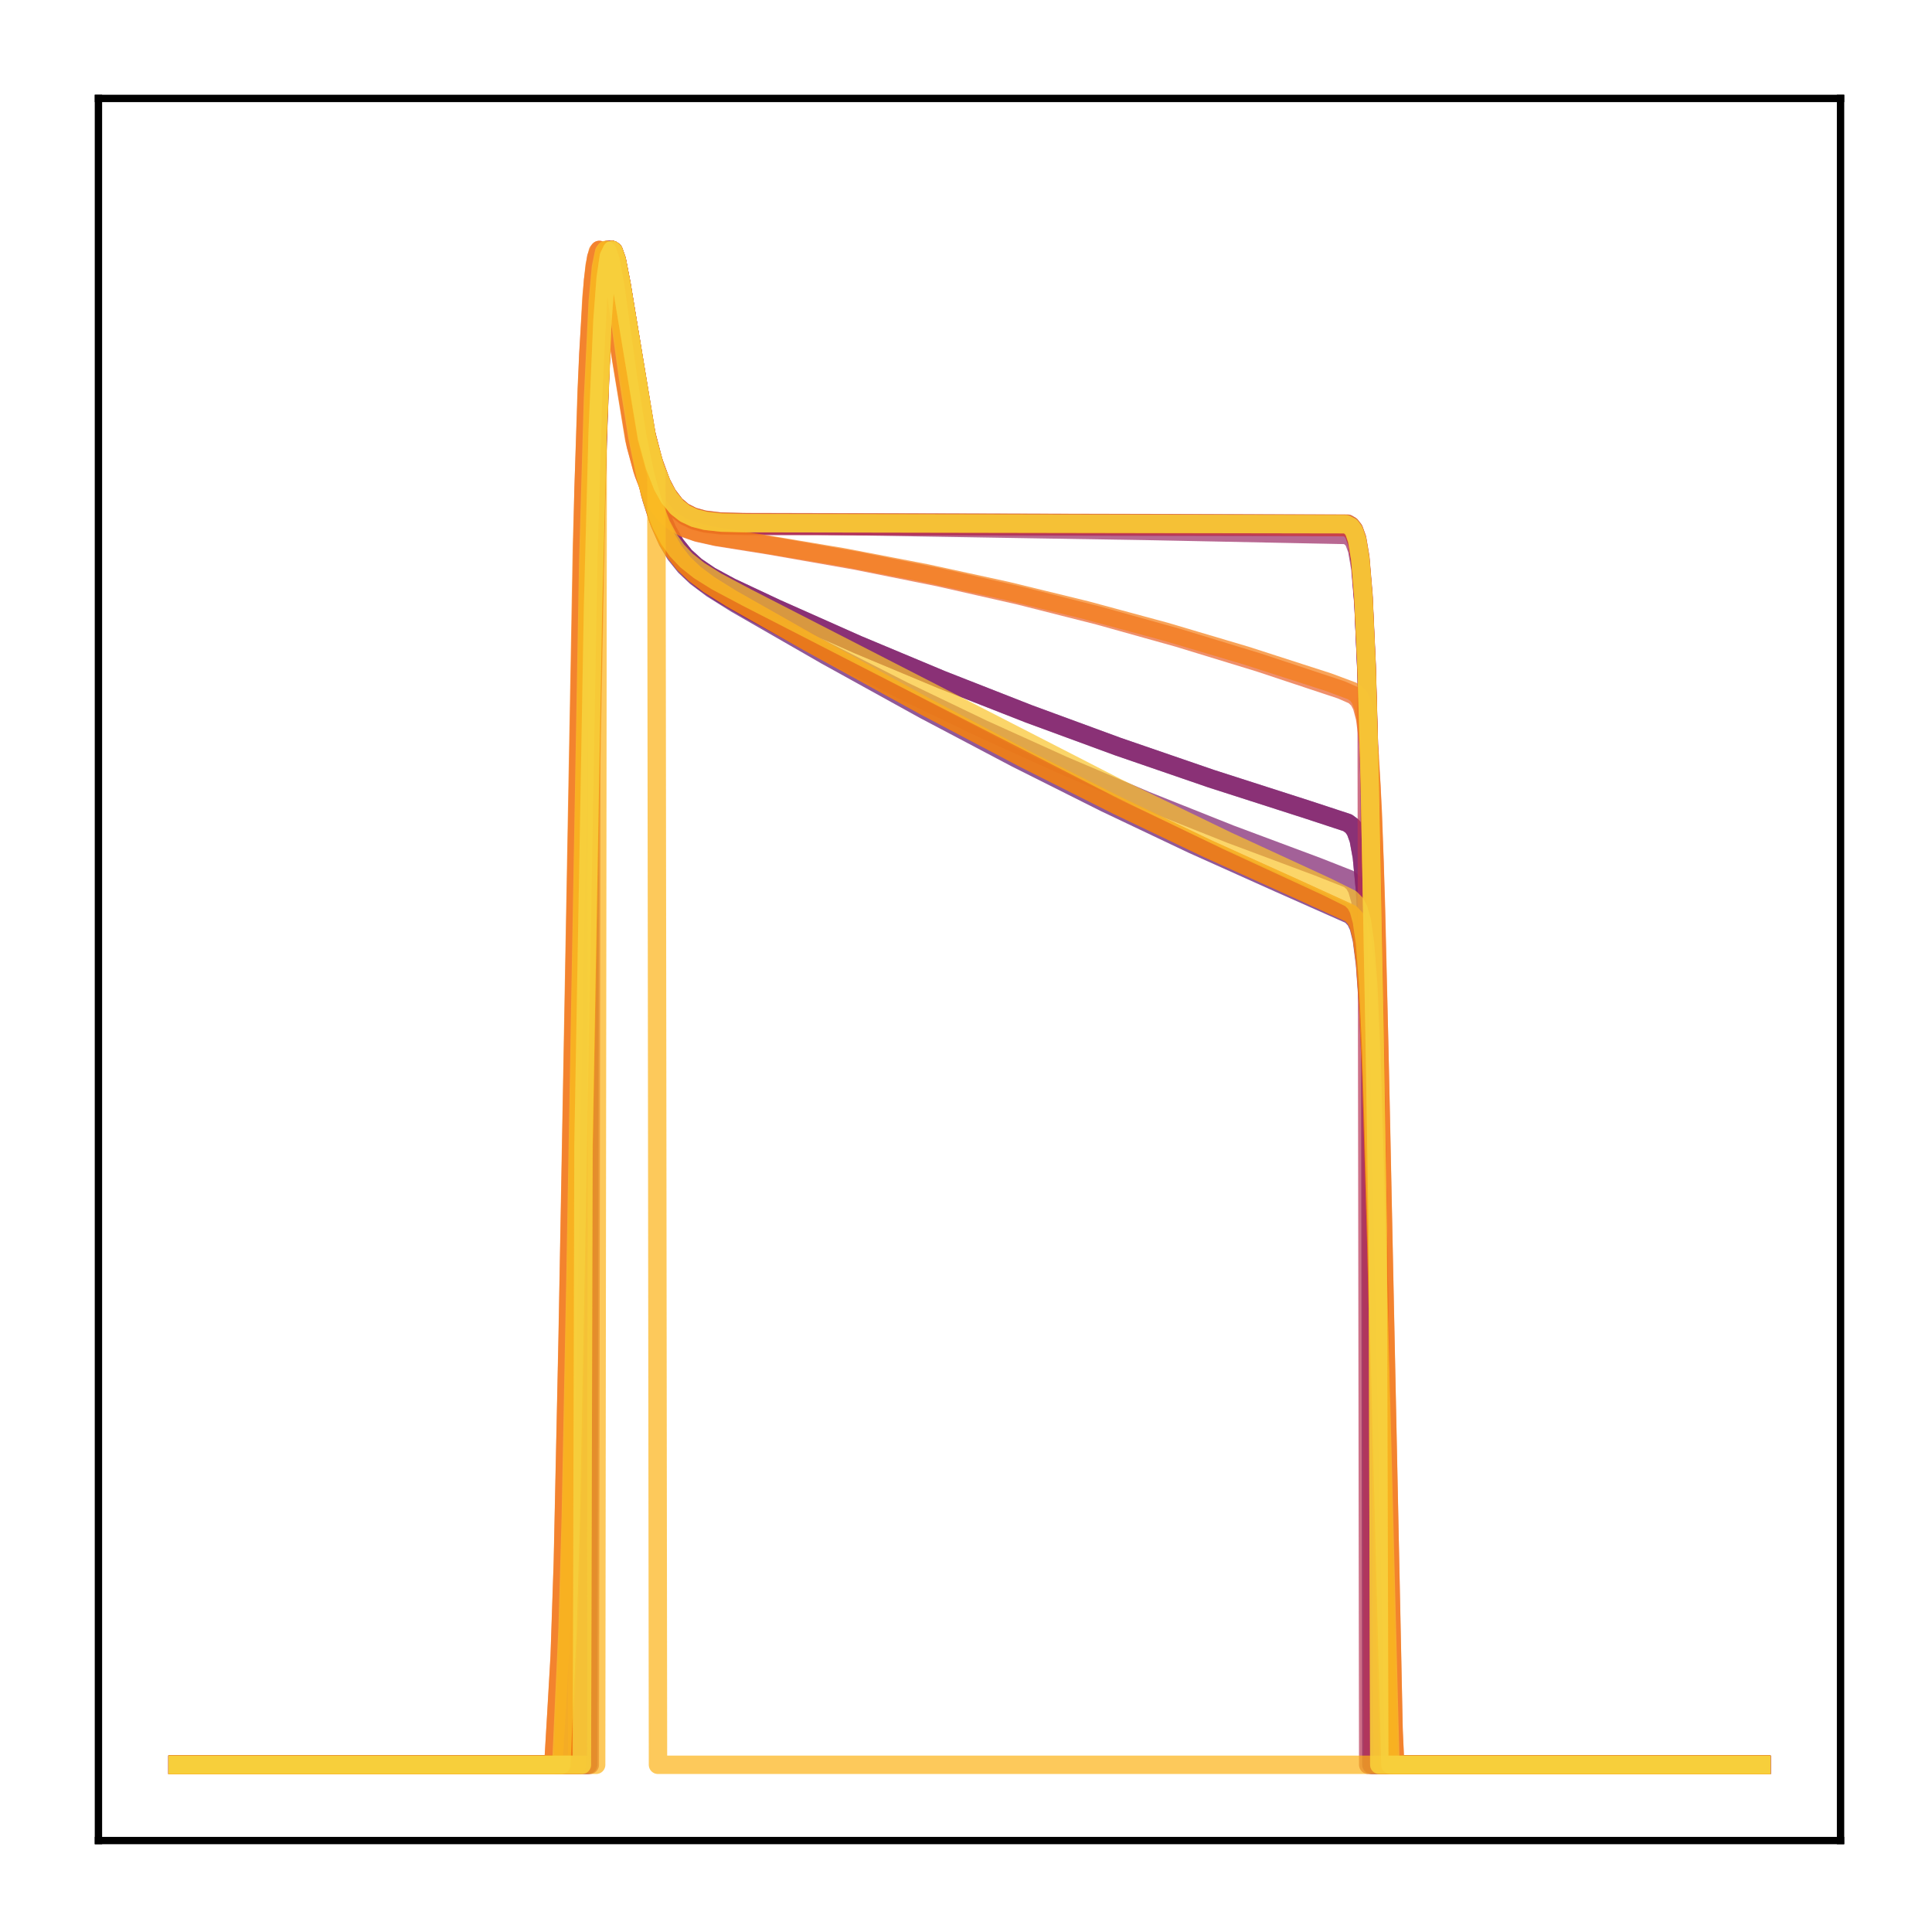 <?xml version="1.0" encoding="utf-8" standalone="no"?>
<!DOCTYPE svg PUBLIC "-//W3C//DTD SVG 1.1//EN"
  "http://www.w3.org/Graphics/SVG/1.1/DTD/svg11.dtd">
<!-- Created with matplotlib (http://matplotlib.org/) -->
<svg height="210pt" version="1.1" viewBox="0 0 210 210" width="210pt" xmlns="http://www.w3.org/2000/svg" xmlns:xlink="http://www.w3.org/1999/xlink">
 <defs>
  <style type="text/css">
*{stroke-linecap:butt;stroke-linejoin:round;}
  </style>
 </defs>
 <g id="figure_1">
  <g id="patch_1">
   <path d="M 0 210.76 
L 210.76 210.76 
L 210.76 0 
L 0 0 
z
" style="fill:#ffffff;"/>
  </g>
  <g id="axes_1">
   <g id="patch_2">
    <path d="M 10.7 200.06 
L 200.06 200.06 
L 200.06 10.7 
L 10.7 10.7 
z
" style="fill:#ffffff;"/>
   </g>
   <g id="matplotlib.axis_1"/>
   <g id="matplotlib.axis_2"/>
   <g id="line2d_1">
    <path clip-path="url(#pc1d8cebca5)" d="M 19.307 191.827 
L 63.938 191.827 
L 64.11 84.363 
L 64.799 52.94 
L 65.316 38.33 
L 65.833 30.367 
L 66.178 27.919 
L 66.522 27.166 
L 66.695 27.281 
L 67.039 28.244 
L 67.556 30.91 
L 70.313 47.634 
L 71.175 50.829 
L 72.037 53.056 
L 72.726 54.3 
L 73.587 55.365 
L 74.449 56.048 
L 75.483 56.543 
L 76.689 56.855 
L 78.412 57.05 
L 81.169 57.112 
L 146.305 57.231 
L 146.822 57.504 
L 147.167 57.977 
L 147.512 59.005 
L 147.856 61.173 
L 148.201 65.511 
L 148.546 73.43 
L 148.89 86.112 
L 149.063 191.827 
L 191.453 191.827 
L 191.453 191.827 
" style="fill:none;opacity:0.7;stroke:#420a68;stroke-linecap:square;stroke-width:2;"/>
   </g>
   <g id="line2d_2">
    <path clip-path="url(#pc1d8cebca5)" d="M 19.307 191.827 
L 61.87 191.827 
L 62.214 174.767 
L 62.731 153.264 
L 64.799 45.87 
L 65.316 34.152 
L 65.661 29.814 
L 66.005 27.654 
L 66.178 27.231 
L 66.35 27.166 
L 66.522 27.406 
L 66.867 28.606 
L 67.384 31.601 
L 69.969 48.946 
L 70.83 52.792 
L 71.692 55.621 
L 72.553 57.67 
L 73.415 59.159 
L 74.449 60.452 
L 75.655 61.544 
L 77.206 62.597 
L 79.446 63.811 
L 84.443 66.155 
L 93.232 70.063 
L 102.364 73.881 
L 111.842 77.598 
L 121.492 81.144 
L 131.658 84.641 
L 142.17 88.018 
L 146.478 89.435 
L 146.995 89.819 
L 147.339 90.315 
L 147.684 91.268 
L 148.029 93.154 
L 148.373 96.784 
L 148.718 103.214 
L 149.235 119.575 
L 150.613 179.724 
L 150.786 191.827 
L 191.453 191.827 
L 191.453 191.827 
" style="fill:none;opacity:0.7;stroke:#510e6c;stroke-linecap:square;stroke-width:2;"/>
   </g>
   <g id="line2d_3">
    <path clip-path="url(#pc1d8cebca5)" d="M 19.307 191.827 
L 61.18 191.827 
L 61.525 184.172 
L 61.87 176.702 
L 62.214 164.585 
L 62.731 137.87 
L 64.11 60.565 
L 64.627 42.941 
L 65.144 32.572 
L 65.488 28.951 
L 65.833 27.358 
L 66.005 27.166 
L 66.178 27.301 
L 66.522 28.349 
L 67.039 31.235 
L 69.969 50.676 
L 70.83 54.26 
L 71.692 56.9 
L 72.553 58.833 
L 73.415 60.27 
L 74.449 61.56 
L 75.655 62.705 
L 77.378 63.993 
L 79.963 65.611 
L 89.785 71.255 
L 100.469 77.16 
L 110.463 82.433 
L 120.113 87.272 
L 129.591 91.774 
L 138.896 95.95 
L 146.822 99.468 
L 147.339 100.025 
L 147.684 100.756 
L 148.029 102.15 
L 148.373 104.829 
L 148.718 109.699 
L 149.063 117.624 
L 149.58 135.344 
L 150.958 191.827 
L 191.453 191.827 
L 191.453 191.827 
" style="fill:none;opacity:0.7;stroke:#61136e;stroke-linecap:square;stroke-width:2;"/>
   </g>
   <g id="line2d_4">
    <path clip-path="url(#pc1d8cebca5)" d="M 19.307 191.827 
L 62.904 191.827 
L 63.076 144.21 
L 64.627 58.223 
L 65.144 41.633 
L 65.661 32.025 
L 66.005 28.726 
L 66.35 27.314 
L 66.522 27.166 
L 66.695 27.317 
L 67.039 28.325 
L 67.556 31.008 
L 70.141 46.743 
L 71.003 50.09 
L 71.864 52.44 
L 72.553 53.76 
L 73.415 54.895 
L 74.277 55.625 
L 75.311 56.156 
L 76.517 56.491 
L 78.24 56.702 
L 80.825 56.773 
L 146.478 56.939 
L 146.822 57.141 
L 147.167 57.585 
L 147.512 58.55 
L 147.856 60.591 
L 148.201 64.695 
L 148.546 72.243 
L 148.89 84.448 
L 149.407 111.254 
L 149.924 143 
L 150.096 191.827 
L 191.453 191.827 
L 191.453 191.827 
" style="fill:none;opacity:0.7;stroke:#6f196e;stroke-linecap:square;stroke-width:2;"/>
   </g>
   <g id="line2d_5">
    <path clip-path="url(#pc1d8cebca5)" d="M 19.307 191.827 
L 61.525 191.827 
L 61.87 181.382 
L 62.214 171.922 
L 62.731 148.677 
L 64.455 54.413 
L 64.971 39.089 
L 65.488 30.633 
L 65.833 28 
L 66.178 27.166 
L 66.35 27.276 
L 66.695 28.289 
L 67.212 31.149 
L 68.59 41.265 
L 69.624 47.954 
L 70.486 52.236 
L 71.347 55.434 
L 72.209 57.777 
L 73.07 59.496 
L 74.104 61 
L 75.138 62.119 
L 76.517 63.271 
L 78.412 64.547 
L 81.514 66.332 
L 89.785 70.797 
L 98.229 75.102 
L 106.845 79.242 
L 115.633 83.216 
L 124.593 87.023 
L 133.726 90.663 
L 143.204 94.201 
L 146.65 95.557 
L 147.167 96.029 
L 147.512 96.65 
L 147.856 97.84 
L 148.201 100.162 
L 148.546 104.496 
L 148.89 111.816 
L 149.407 129.083 
L 150.613 179.133 
L 150.786 191.827 
L 191.453 191.827 
L 191.453 191.827 
" style="fill:none;opacity:0.7;stroke:#7d1e6d;stroke-linecap:square;stroke-width:2;"/>
   </g>
   <g id="line2d_6">
    <path clip-path="url(#pc1d8cebca5)" d="M 19.307 191.827 
L 61.87 191.827 
L 62.214 174.767 
L 62.731 153.264 
L 64.799 45.87 
L 65.316 34.152 
L 65.661 29.814 
L 66.005 27.654 
L 66.178 27.231 
L 66.35 27.166 
L 66.522 27.406 
L 66.867 28.606 
L 67.384 31.601 
L 69.969 48.946 
L 70.83 52.792 
L 71.692 55.621 
L 72.553 57.67 
L 73.415 59.159 
L 74.449 60.452 
L 75.655 61.544 
L 77.206 62.597 
L 79.446 63.811 
L 84.443 66.155 
L 93.232 70.063 
L 102.364 73.881 
L 111.842 77.598 
L 121.492 81.144 
L 131.658 84.641 
L 142.17 88.018 
L 146.478 89.435 
L 146.995 89.819 
L 147.339 90.315 
L 147.684 91.268 
L 148.029 93.154 
L 148.373 96.784 
L 148.718 103.214 
L 149.235 119.575 
L 150.613 179.724 
L 150.786 191.827 
L 191.453 191.827 
L 191.453 191.827 
" style="fill:none;opacity:0.7;stroke:#8d2369;stroke-linecap:square;stroke-width:2;"/>
   </g>
   <g id="line2d_7">
    <path clip-path="url(#pc1d8cebca5)" d="M 19.307 191.827 
L 62.731 191.827 
L 62.904 152.862 
L 64.799 51.419 
L 65.316 37.472 
L 65.833 29.99 
L 66.178 27.764 
L 66.35 27.291 
L 66.522 27.166 
L 66.695 27.337 
L 67.039 28.376 
L 67.556 31.088 
L 70.141 46.839 
L 71.003 50.185 
L 71.864 52.537 
L 72.553 53.861 
L 73.415 55.004 
L 74.277 55.745 
L 75.311 56.29 
L 76.517 56.644 
L 78.24 56.883 
L 80.825 56.998 
L 125.455 57.725 
L 146.305 58.147 
L 146.822 58.402 
L 147.167 58.835 
L 147.512 59.772 
L 147.856 61.751 
L 148.201 65.731 
L 148.546 73.07 
L 148.89 84.988 
L 149.407 111.312 
L 150.096 152.942 
L 150.269 191.827 
L 191.453 191.827 
L 191.453 191.827 
" style="fill:none;opacity:0.7;stroke:#9b2964;stroke-linecap:square;stroke-width:2;"/>
   </g>
   <g id="line2d_8">
    <path clip-path="url(#pc1d8cebca5)" d="M 19.307 191.827 
L 63.765 191.827 
L 63.938 93.92 
L 64.627 59.369 
L 65.144 42.309 
L 65.661 32.349 
L 66.005 28.885 
L 66.35 27.357 
L 66.522 27.166 
L 66.695 27.284 
L 67.039 28.249 
L 67.556 30.913 
L 70.313 47.6 
L 71.175 50.786 
L 72.037 53.006 
L 72.726 54.246 
L 73.587 55.308 
L 74.449 55.989 
L 75.483 56.483 
L 76.689 56.794 
L 78.412 56.989 
L 81.169 57.05 
L 146.305 57.169 
L 146.822 57.44 
L 147.167 57.91 
L 147.512 58.931 
L 147.856 61.087 
L 148.201 65.401 
L 148.546 73.281 
L 148.89 85.91 
L 149.063 94.067 
L 149.235 191.827 
L 191.453 191.827 
L 191.453 191.827 
" style="fill:none;opacity:0.7;stroke:#ab2f5e;stroke-linecap:square;stroke-width:2;"/>
   </g>
   <g id="line2d_9">
    <path clip-path="url(#pc1d8cebca5)" d="M 19.307 191.827 
L 64.11 191.827 
L 64.282 75.438 
L 64.971 47.33 
L 65.488 35.058 
L 65.833 30.389 
L 66.178 27.927 
L 66.522 27.166 
L 66.695 27.279 
L 67.039 28.24 
L 67.556 30.908 
L 70.313 47.671 
L 71.175 50.875 
L 72.037 53.108 
L 72.726 54.355 
L 73.587 55.423 
L 74.449 56.108 
L 75.483 56.605 
L 76.689 56.918 
L 78.412 57.114 
L 81.169 57.176 
L 146.305 57.295 
L 146.822 57.57 
L 147.167 58.046 
L 147.512 59.079 
L 147.856 61.258 
L 148.201 65.618 
L 148.546 73.573 
L 148.718 191.827 
L 191.453 191.827 
L 191.453 191.827 
" style="fill:none;opacity:0.7;stroke:#b93556;stroke-linecap:square;stroke-width:2;"/>
   </g>
   <g id="line2d_10">
    <path clip-path="url(#pc1d8cebca5)" d="M 19.307 191.827 
L 63.076 191.827 
L 63.248 134.917 
L 64.455 65.995 
L 64.971 46.659 
L 65.488 34.72 
L 65.833 30.208 
L 66.178 27.857 
L 66.35 27.333 
L 66.522 27.166 
L 66.695 27.302 
L 67.039 28.289 
L 67.556 30.959 
L 70.313 47.511 
L 71.175 50.661 
L 72.037 52.855 
L 72.726 54.079 
L 73.587 55.128 
L 74.449 55.8 
L 75.483 56.287 
L 76.689 56.594 
L 78.412 56.786 
L 81.169 56.847 
L 146.305 56.961 
L 146.822 57.223 
L 147.167 57.678 
L 147.512 58.666 
L 147.856 60.755 
L 148.201 64.945 
L 148.546 72.628 
L 148.89 85.003 
L 149.407 112.033 
L 149.752 133.209 
L 149.924 191.827 
L 191.453 191.827 
L 191.453 191.827 
" style="fill:none;opacity:0.7;stroke:#c73e4c;stroke-linecap:square;stroke-width:2;"/>
   </g>
   <g id="line2d_11">
    <path clip-path="url(#pc1d8cebca5)" d="M 19.307 191.827 
L 62.731 191.827 
L 62.904 153 
L 64.799 51.507 
L 65.316 37.527 
L 65.833 30.018 
L 66.178 27.777 
L 66.35 27.297 
L 66.522 27.166 
L 66.695 27.331 
L 67.039 28.361 
L 67.556 31.062 
L 70.141 46.783 
L 71.003 50.121 
L 71.864 52.465 
L 72.553 53.782 
L 73.415 54.916 
L 74.277 55.648 
L 75.311 56.182 
L 76.517 56.523 
L 78.24 56.743 
L 80.825 56.829 
L 136.311 57.149 
L 146.305 57.311 
L 146.822 57.564 
L 147.167 57.998 
L 147.512 58.941 
L 147.856 60.936 
L 148.201 64.952 
L 148.546 72.356 
L 148.89 84.374 
L 149.407 110.897 
L 150.096 152.801 
L 150.269 191.827 
L 191.453 191.827 
L 191.453 191.827 
" style="fill:none;opacity:0.7;stroke:#d34743;stroke-linecap:square;stroke-width:2;"/>
   </g>
   <g id="line2d_12">
    <path clip-path="url(#pc1d8cebca5)" d="M 19.307 191.827 
L 61.18 191.827 
L 61.525 183.436 
L 61.87 175.432 
L 62.387 154.5 
L 63.248 103.482 
L 63.938 66.199 
L 64.455 46.633 
L 64.971 34.571 
L 65.316 30.052 
L 65.661 27.753 
L 65.833 27.275 
L 66.005 27.166 
L 66.178 27.37 
L 66.522 28.52 
L 67.039 31.487 
L 69.796 49.926 
L 70.658 53.65 
L 71.52 56.396 
L 72.381 58.403 
L 73.243 59.885 
L 74.277 61.205 
L 75.483 62.36 
L 77.034 63.526 
L 79.446 65.036 
L 87.89 69.82 
L 100.469 76.741 
L 111.325 82.465 
L 121.492 87.578 
L 131.314 92.27 
L 140.964 96.632 
L 146.822 99.304 
L 147.339 99.853 
L 147.684 100.564 
L 148.029 101.915 
L 148.373 104.512 
L 148.718 109.253 
L 149.063 117.018 
L 149.58 134.553 
L 150.958 191.827 
L 191.453 191.827 
L 191.453 191.827 
" style="fill:none;opacity:0.7;stroke:#de5238;stroke-linecap:square;stroke-width:2;"/>
   </g>
   <g id="line2d_13">
    <path clip-path="url(#pc1d8cebca5)" d="M 19.307 191.827 
L 60.147 191.827 
L 60.491 186.064 
L 60.836 180.159 
L 61.18 170.049 
L 61.697 145.984 
L 63.421 53.256 
L 63.938 38.569 
L 64.455 30.496 
L 64.799 27.978 
L 65.144 27.166 
L 65.316 27.256 
L 65.661 28.18 
L 66.178 30.813 
L 69.107 48.435 
L 69.969 51.52 
L 70.83 53.692 
L 71.692 55.181 
L 72.553 56.191 
L 73.415 56.879 
L 74.449 57.434 
L 75.828 57.911 
L 77.895 58.371 
L 83.754 59.308 
L 93.059 60.942 
L 102.02 62.742 
L 110.808 64.735 
L 119.424 66.917 
L 128.04 69.325 
L 136.828 72.013 
L 145.789 74.987 
L 147.167 75.592 
L 147.684 76.085 
L 148.029 76.746 
L 148.373 78.034 
L 148.718 80.583 
L 149.063 85.42 
L 149.407 93.745 
L 149.924 113.889 
L 151.475 188.195 
L 151.647 191.827 
L 191.453 191.827 
L 191.453 191.827 
" style="fill:none;opacity:0.7;stroke:#e8602d;stroke-linecap:square;stroke-width:2;"/>
   </g>
   <g id="line2d_14">
    <path clip-path="url(#pc1d8cebca5)" d="M 19.307 191.827 
L 62.731 191.827 
L 62.904 153.281 
L 64.971 46.172 
L 65.488 34.46 
L 65.833 30.061 
L 66.178 27.796 
L 66.35 27.306 
L 66.522 27.166 
L 66.695 27.324 
L 67.039 28.342 
L 67.556 31.033 
L 70.141 46.748 
L 71.003 50.087 
L 71.864 52.431 
L 72.553 53.746 
L 73.415 54.877 
L 74.277 55.606 
L 75.311 56.135 
L 76.517 56.469 
L 78.24 56.679 
L 80.825 56.749 
L 146.478 56.914 
L 146.822 57.113 
L 147.167 57.552 
L 147.512 58.506 
L 147.856 60.526 
L 148.201 64.59 
L 148.546 72.076 
L 148.89 84.206 
L 149.407 110.913 
L 150.096 152.995 
L 150.269 191.827 
L 191.453 191.827 
L 191.453 191.827 
" style="fill:none;opacity:0.7;stroke:#ef6e21;stroke-linecap:square;stroke-width:2;"/>
   </g>
   <g id="line2d_15">
    <path clip-path="url(#pc1d8cebca5)" d="M 19.307 191.827 
L 60.147 191.827 
L 60.491 185.904 
L 60.836 179.866 
L 61.18 169.582 
L 61.697 145.277 
L 63.248 59.321 
L 63.765 42.336 
L 64.282 32.384 
L 64.627 28.908 
L 64.971 27.364 
L 65.144 27.166 
L 65.316 27.277 
L 65.661 28.231 
L 66.178 30.89 
L 68.935 47.733 
L 69.796 51.008 
L 70.658 53.328 
L 71.52 54.923 
L 72.381 56.006 
L 73.243 56.741 
L 74.277 57.329 
L 75.655 57.827 
L 77.723 58.295 
L 82.376 59.021 
L 91.681 60.582 
L 100.641 62.306 
L 109.429 64.22 
L 118.045 66.322 
L 126.661 68.651 
L 135.449 71.259 
L 144.41 74.15 
L 146.995 75.114 
L 147.512 75.497 
L 147.856 75.975 
L 148.201 76.877 
L 148.546 78.664 
L 148.89 82.157 
L 149.235 88.527 
L 149.58 98.834 
L 150.096 121.591 
L 151.475 187.853 
L 151.647 191.827 
L 191.453 191.827 
L 191.453 191.827 
" style="fill:none;opacity:0.7;stroke:#f67e14;stroke-linecap:square;stroke-width:2;"/>
   </g>
   <g id="line2d_16">
    <path clip-path="url(#pc1d8cebca5)" d="M 19.307 191.827 
L 61.18 191.827 
L 61.525 183.436 
L 61.87 175.432 
L 62.387 154.5 
L 63.248 103.482 
L 63.938 66.199 
L 64.455 46.633 
L 64.971 34.571 
L 65.316 30.052 
L 65.661 27.753 
L 65.833 27.275 
L 66.005 27.166 
L 66.178 27.37 
L 66.522 28.52 
L 67.039 31.487 
L 69.796 49.926 
L 70.658 53.65 
L 71.52 56.396 
L 72.381 58.403 
L 73.243 59.885 
L 74.277 61.205 
L 75.483 62.36 
L 77.034 63.526 
L 79.446 65.036 
L 87.89 69.82 
L 100.469 76.741 
L 111.325 82.465 
L 121.492 87.578 
L 131.314 92.27 
L 140.964 96.632 
L 146.822 99.304 
L 147.339 99.853 
L 147.684 100.564 
L 148.029 101.915 
L 148.373 104.512 
L 148.718 109.253 
L 149.063 117.018 
L 149.58 134.553 
L 150.958 191.827 
L 191.453 191.827 
L 191.453 191.827 
" style="fill:none;opacity:0.7;stroke:#f98e09;stroke-linecap:square;stroke-width:2;"/>
   </g>
   <g id="line2d_17">
    <path clip-path="url(#pc1d8cebca5)" d="M 19.307 191.827 
L 63.248 191.827 
L 63.421 124.464 
L 64.455 66.072 
L 64.971 46.707 
L 65.488 34.745 
L 65.833 30.222 
L 66.178 27.862 
L 66.522 27.166 
L 66.695 27.3 
L 67.039 28.284 
L 67.556 30.953 
L 70.313 47.515 
L 71.175 50.668 
L 72.037 52.864 
L 72.726 54.09 
L 73.587 55.139 
L 74.449 55.813 
L 75.483 56.3 
L 76.689 56.607 
L 78.412 56.8 
L 81.169 56.86 
L 146.305 56.975 
L 146.822 57.239 
L 147.167 57.695 
L 147.512 58.686 
L 147.856 60.782 
L 148.201 64.984 
L 148.546 72.687 
L 148.89 85.086 
L 149.407 112.149 
L 149.752 133.339 
L 149.924 191.827 
L 191.453 191.827 
L 191.453 191.827 
" style="fill:none;opacity:0.7;stroke:#fca108;stroke-linecap:square;stroke-width:2;"/>
   </g>
   <g id="line2d_18">
    <path clip-path="url(#pc1d8cebca5)" d="M 19.307 191.827 
L 64.799 191.827 
L 64.971 47.488 
L 65.488 35.132 
L 65.833 30.425 
L 66.178 27.94 
L 66.522 27.166 
L 66.695 27.275 
L 67.039 28.235 
L 67.556 30.91 
L 70.313 47.75 
L 71.175 50.971 
L 71.347 51.491 
L 71.52 191.827 
L 191.453 191.827 
L 191.453 191.827 
" style="fill:none;opacity:0.7;stroke:#fcb216;stroke-linecap:square;stroke-width:2;"/>
   </g>
   <g id="line2d_19">
    <path clip-path="url(#pc1d8cebca5)" d="M 19.307 191.827 
L 61.008 191.827 
L 61.353 184.268 
L 61.697 176.893 
L 62.042 164.898 
L 62.559 138.354 
L 63.938 61.027 
L 64.455 43.279 
L 64.971 32.776 
L 65.316 29.07 
L 65.661 27.396 
L 65.833 27.166 
L 66.005 27.264 
L 66.35 28.245 
L 66.867 31.04 
L 68.246 40.944 
L 69.279 47.477 
L 70.141 51.644 
L 71.003 54.739 
L 71.864 56.99 
L 72.726 58.626 
L 73.587 59.838 
L 74.621 60.927 
L 76 62.021 
L 77.895 63.206 
L 81.169 64.946 
L 121.492 85.638 
L 133.382 91.39 
L 144.238 96.397 
L 146.822 97.68 
L 147.339 98.207 
L 147.684 98.872 
L 148.029 100.121 
L 148.373 102.524 
L 148.718 106.957 
L 149.063 114.359 
L 149.58 131.553 
L 151.13 191.827 
L 191.453 191.827 
L 191.453 191.827 
" style="fill:none;opacity:0.7;stroke:#fac42a;stroke-linecap:square;stroke-width:2;"/>
   </g>
   <g id="line2d_20">
    <path clip-path="url(#pc1d8cebca5)" d="M 19.307 191.827 
L 63.248 191.827 
L 63.421 124.515 
L 64.455 66.102 
L 64.971 46.725 
L 65.488 34.755 
L 65.833 30.227 
L 66.178 27.864 
L 66.522 27.166 
L 66.695 27.299 
L 67.039 28.282 
L 67.556 30.951 
L 70.313 47.517 
L 71.175 50.671 
L 72.037 52.868 
L 72.726 54.094 
L 73.587 55.144 
L 74.449 55.818 
L 75.483 56.306 
L 76.689 56.613 
L 78.412 56.806 
L 81.169 56.866 
L 146.305 56.981 
L 146.822 57.245 
L 147.167 57.702 
L 147.512 58.694 
L 147.856 60.792 
L 148.201 65 
L 148.546 72.71 
L 148.89 85.119 
L 149.407 112.195 
L 149.752 133.391 
L 149.924 191.827 
L 191.453 191.827 
L 191.453 191.827 
" style="fill:none;opacity:0.7;stroke:#f6d746;stroke-linecap:square;stroke-width:2;"/>
   </g>
   <g id="patch_3">
    <path d="M 10.7 200.06 
L 10.7 10.7 
" style="fill:none;stroke:#000000;stroke-linecap:square;stroke-linejoin:miter;stroke-width:0.8;"/>
   </g>
   <g id="patch_4">
    <path d="M 200.06 200.06 
L 200.06 10.7 
" style="fill:none;stroke:#000000;stroke-linecap:square;stroke-linejoin:miter;stroke-width:0.8;"/>
   </g>
   <g id="patch_5">
    <path d="M 10.7 200.06 
L 200.06 200.06 
" style="fill:none;stroke:#000000;stroke-linecap:square;stroke-linejoin:miter;stroke-width:0.8;"/>
   </g>
   <g id="patch_6">
    <path d="M 10.7 10.7 
L 200.06 10.7 
" style="fill:none;stroke:#000000;stroke-linecap:square;stroke-linejoin:miter;stroke-width:0.8;"/>
   </g>
  </g>
 </g>
 <defs>
  <clipPath id="pc1d8cebca5">
   <rect height="189.36" width="189.36" x="10.7" y="10.7"/>
  </clipPath>
 </defs>
</svg>
